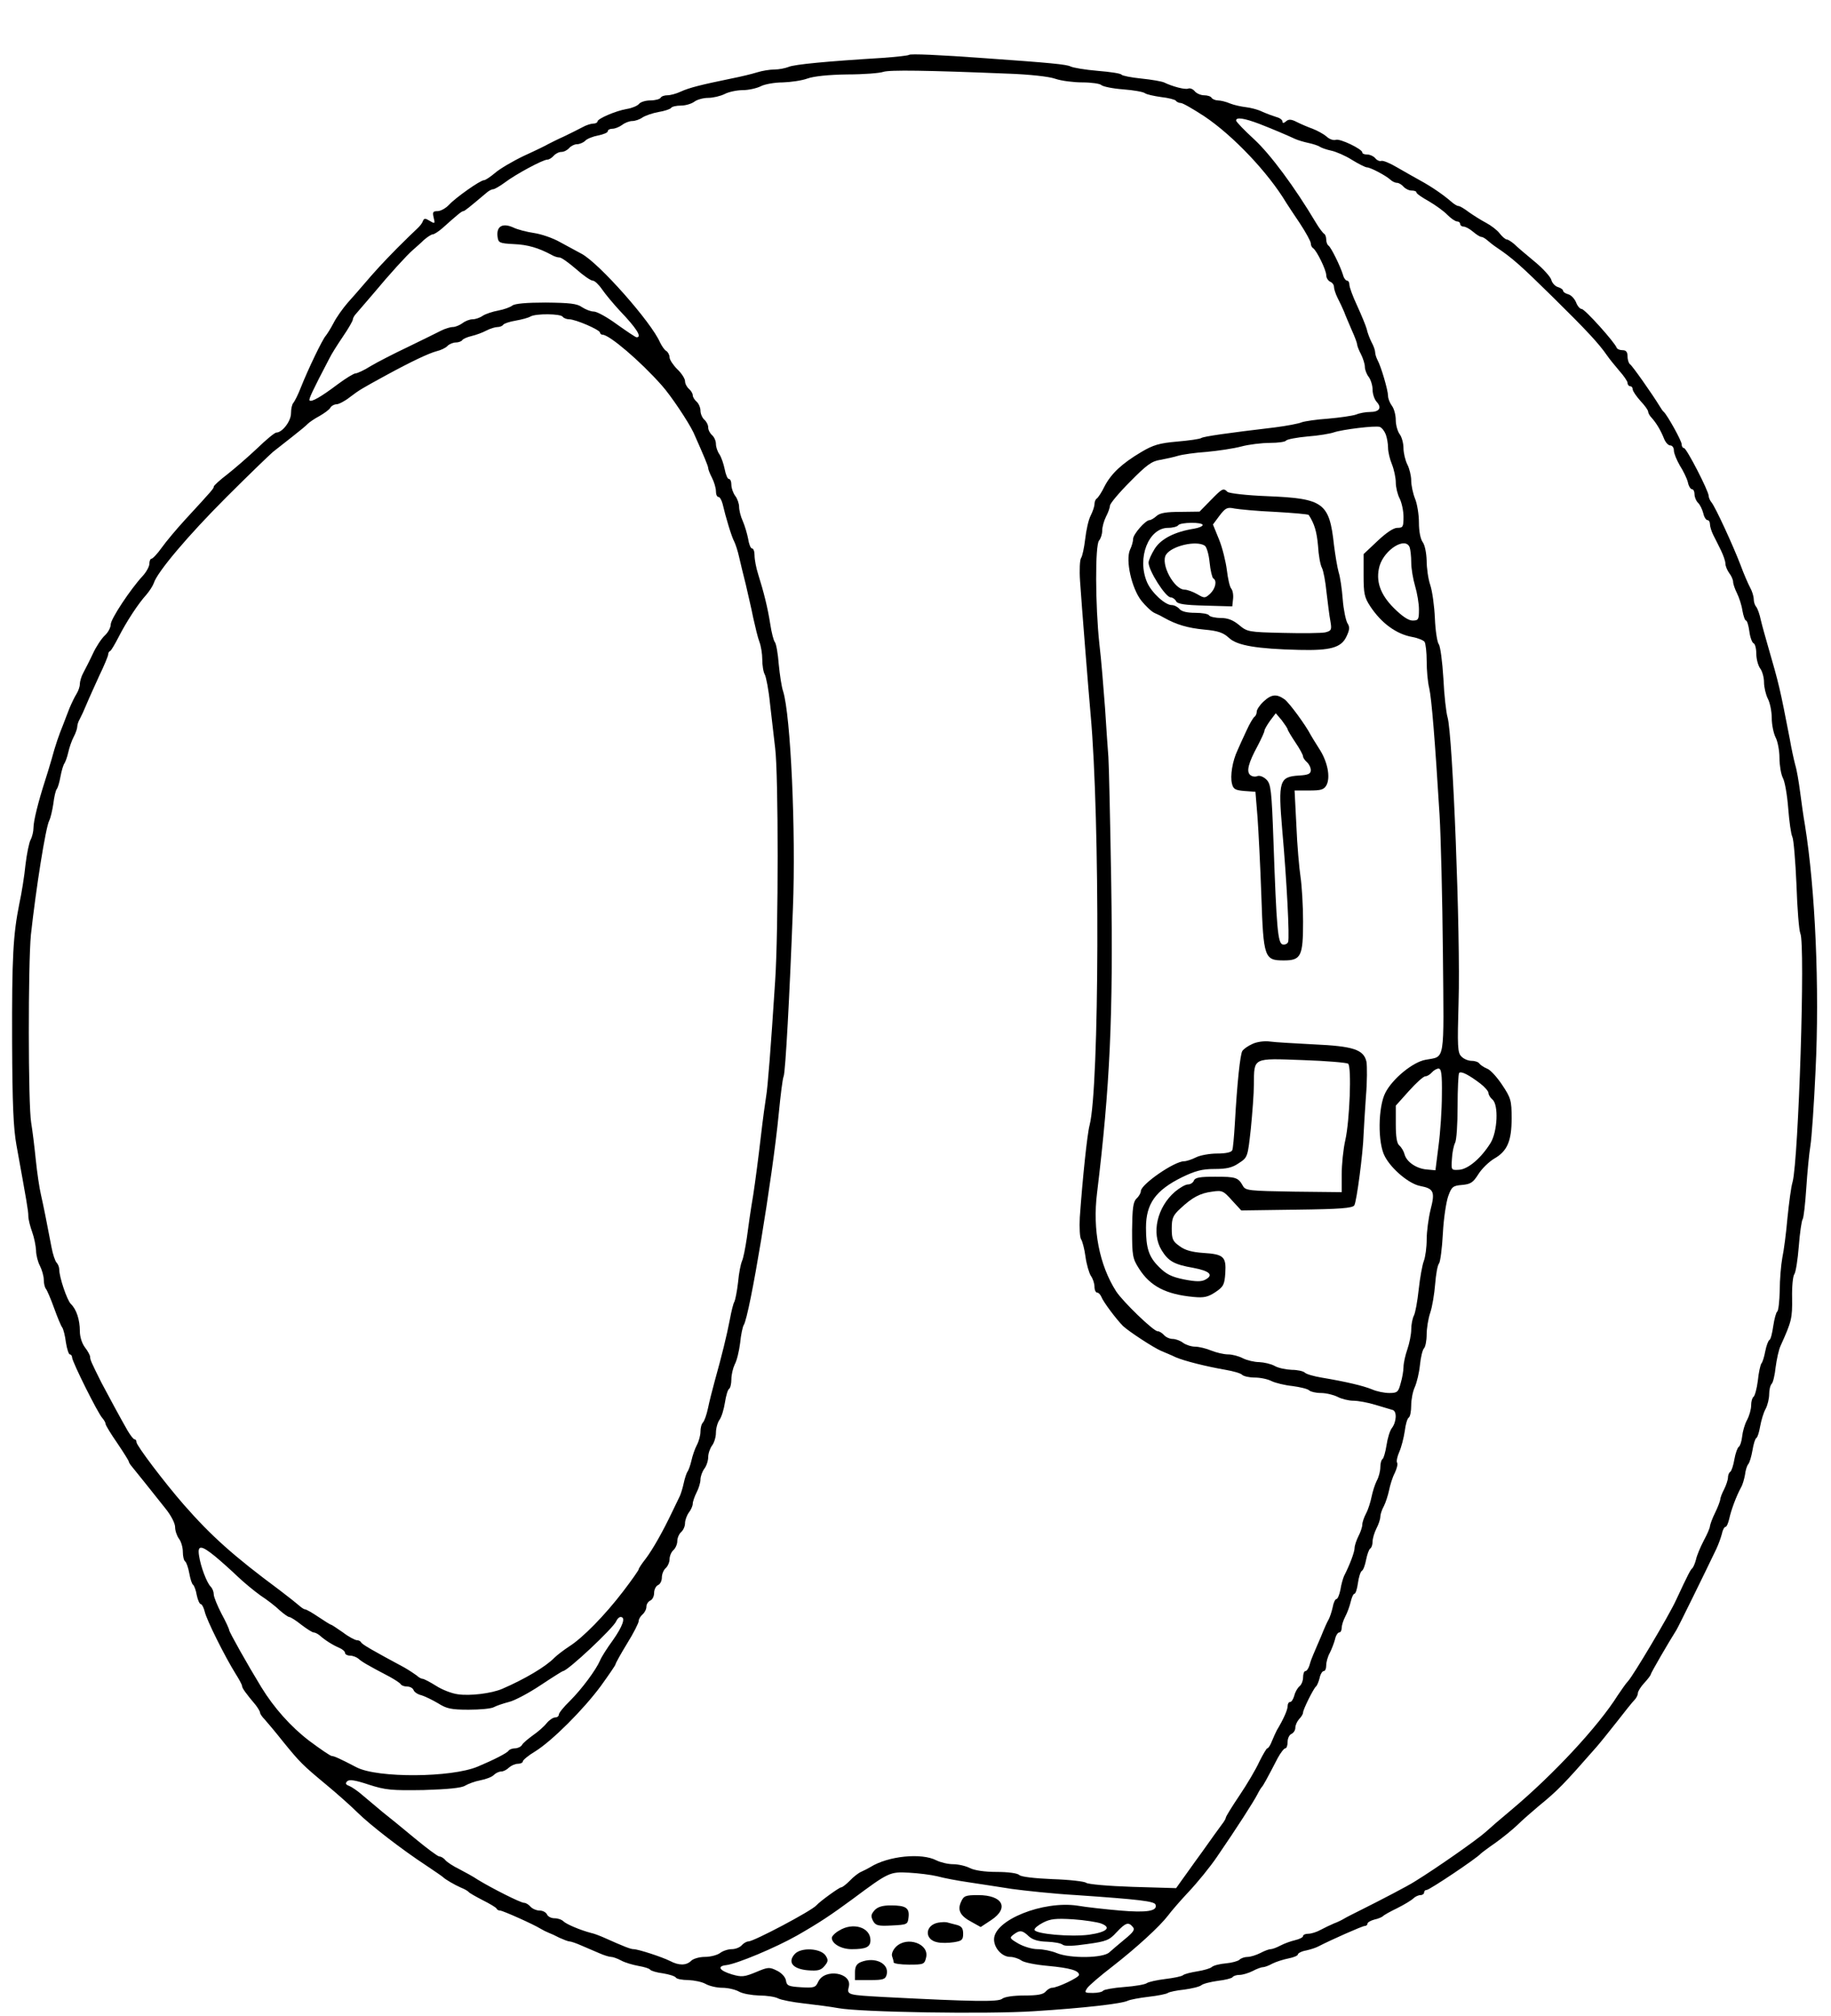 <?xml version="1.0" standalone="no"?>
<!DOCTYPE svg PUBLIC "-//W3C//DTD SVG 20010904//EN"
        "http://www.w3.org/TR/2001/REC-SVG-20010904/DTD/svg10.dtd">
<svg version="1.0" xmlns="http://www.w3.org/2000/svg"
     width="711pt" height="783pt" viewBox="0 0 711 783"
     preserveAspectRatio="xMidYMid meet">
    <g transform="translate(0,783) scale(0.1,-0.1)"
       fill="#000000" stroke="none">
        <path d="M3530 7617 c-3 -3 -50 -8 -105 -12 -212 -13 -341 -25 -363 -35 -13
-5 -37 -10 -55 -10 -18 0 -48 -5 -67 -11 -19 -6 -64 -17 -100 -24 -117 -24
-165 -36 -197 -51 -17 -8 -40 -14 -51 -14 -12 0 -24 -4 -27 -10 -3 -5 -21 -10
-39 -10 -19 0 -39 -6 -45 -14 -6 -7 -27 -16 -46 -19 -43 -7 -115 -38 -115 -49
0 -4 -7 -8 -16 -8 -9 0 -28 -6 -42 -14 -15 -8 -47 -24 -72 -36 -25 -11 -52
-25 -60 -29 -8 -5 -51 -26 -95 -46 -44 -21 -95 -51 -113 -67 -18 -15 -37 -28
-43 -28 -14 0 -109 -67 -135 -95 -13 -14 -33 -25 -45 -25 -18 0 -20 -4 -15
-25 6 -24 5 -25 -15 -13 -18 11 -22 11 -27 -1 -2 -7 -12 -20 -22 -29 -9 -8
-44 -42 -77 -75 -56 -57 -84 -87 -136 -148 -12 -14 -38 -44 -57 -65 -19 -22
-44 -57 -55 -79 -11 -21 -25 -43 -30 -49 -13 -14 -69 -131 -96 -199 -11 -29
-25 -56 -30 -62 -5 -5 -9 -23 -9 -40 0 -31 -34 -75 -57 -75 -6 0 -39 -27 -74
-61 -35 -33 -88 -79 -116 -101 -29 -22 -53 -44 -53 -48 0 -7 -3 -11 -108 -125
-35 -38 -77 -88 -94 -112 -17 -24 -35 -43 -40 -43 -4 0 -8 -9 -8 -20 0 -10
-12 -32 -26 -47 -48 -52 -124 -167 -124 -188 0 -12 -10 -31 -23 -43 -13 -12
-34 -44 -46 -70 -12 -26 -29 -59 -37 -74 -8 -14 -14 -35 -14 -45 0 -10 -6 -27
-13 -38 -7 -11 -19 -36 -27 -55 -7 -19 -19 -48 -25 -65 -16 -39 -30 -79 -45
-135 -7 -25 -19 -63 -26 -85 -25 -78 -44 -153 -44 -180 0 -14 -5 -35 -11 -46
-6 -11 -15 -55 -20 -97 -4 -42 -15 -111 -24 -152 -24 -120 -29 -206 -28 -538
1 -240 5 -334 17 -400 40 -221 46 -254 46 -275 0 -12 7 -40 15 -62 8 -22 14
-54 15 -71 0 -18 7 -45 15 -60 8 -16 15 -40 15 -54 0 -15 4 -30 8 -35 5 -6 19
-39 32 -75 13 -36 27 -70 32 -76 4 -6 11 -32 14 -58 4 -25 11 -46 15 -46 5 0
9 -6 9 -12 0 -16 101 -219 118 -236 6 -7 12 -17 12 -22 0 -5 20 -38 45 -74 25
-37 45 -69 45 -72 0 -2 4 -10 10 -17 14 -17 87 -108 132 -165 22 -27 38 -58
38 -73 0 -14 7 -34 15 -45 8 -10 15 -33 15 -51 0 -17 4 -34 9 -37 5 -4 12 -24
16 -46 4 -22 10 -42 15 -45 4 -3 11 -21 14 -40 4 -19 11 -35 16 -35 4 0 11
-13 15 -29 7 -32 78 -174 119 -240 14 -22 26 -44 26 -49 0 -8 15 -29 53 -74 9
-12 17 -25 17 -30 0 -4 8 -16 18 -26 9 -10 42 -49 72 -87 66 -81 74 -89 169
-168 41 -34 95 -82 120 -107 50 -49 170 -142 266 -205 33 -22 62 -42 65 -45 9
-9 45 -30 70 -41 13 -5 27 -13 30 -17 3 -4 28 -18 55 -32 28 -14 51 -28 53
-32 2 -5 8 -8 14 -8 10 0 129 -53 158 -71 8 -5 22 -12 30 -15 8 -3 28 -12 43
-20 16 -7 33 -14 39 -14 5 0 26 -7 46 -16 21 -9 52 -22 70 -30 18 -8 38 -14
45 -14 7 0 24 -6 39 -14 14 -8 45 -17 67 -21 23 -4 43 -10 46 -15 3 -4 25 -11
50 -14 24 -4 47 -11 50 -17 4 -5 25 -9 48 -9 23 -1 53 -7 67 -15 14 -8 43 -15
65 -15 22 0 51 -7 65 -15 14 -8 49 -14 78 -15 29 0 62 -5 73 -11 11 -6 57 -15
102 -20 45 -5 105 -13 132 -18 86 -16 577 -24 760 -12 191 12 342 29 365 41 9
4 45 11 80 15 36 4 70 11 75 15 6 4 34 10 64 13 29 4 59 11 66 17 7 6 36 13
64 17 28 3 54 10 57 14 3 5 15 9 27 9 12 0 35 7 51 15 15 8 33 15 40 15 6 0
23 6 37 14 14 7 42 16 62 20 21 4 37 11 37 16 0 4 14 12 32 15 18 4 39 11 48
16 46 24 170 79 179 79 6 0 11 4 11 9 0 5 12 12 27 16 15 3 30 10 33 13 3 4
28 18 55 31 28 14 56 31 63 38 7 7 20 13 28 13 8 0 14 5 14 10 0 6 4 10 10 10
11 0 196 124 210 141 3 3 28 22 57 42 28 20 66 51 85 69 18 18 56 51 82 73 76
62 98 85 226 231 14 16 50 61 80 99 30 39 60 76 67 83 7 7 13 19 13 26 0 7 11
25 25 40 14 15 25 30 25 33 0 5 69 124 100 173 8 13 114 229 155 315 8 17 17
42 21 57 3 16 10 28 14 28 5 0 11 15 15 32 7 33 27 87 46 122 6 10 12 32 15
48 2 17 7 35 13 42 5 6 12 30 16 53 4 24 10 45 15 48 5 3 11 23 15 46 4 22 13
53 21 67 8 15 14 41 14 58 0 16 4 34 10 40 5 5 12 34 15 64 4 30 12 69 20 85
42 93 45 105 44 184 -1 44 3 86 9 93 5 7 13 56 17 108 4 52 11 100 15 105 4 6
10 60 14 120 4 61 11 135 16 165 5 30 14 161 20 291 16 322 -1 705 -41 954 -6
33 -14 92 -19 130 -5 39 -13 86 -19 105 -5 19 -15 64 -21 100 -39 200 -40 206
-86 365 -8 28 -20 70 -26 95 -5 25 -14 49 -19 54 -5 6 -9 19 -9 29 0 10 -6 31
-14 45 -8 15 -25 54 -37 87 -29 76 -98 226 -113 244 -6 7 -11 19 -11 25 0 19
-86 186 -96 186 -5 0 -9 7 -9 15 0 13 -55 112 -69 125 -4 3 -10 12 -16 22 -30
49 -106 157 -115 163 -5 3 -10 17 -10 31 0 17 -6 24 -19 24 -11 0 -21 4 -23 9
-7 21 -124 151 -136 151 -7 0 -17 12 -22 26 -6 14 -19 28 -30 31 -11 3 -20 9
-20 13 0 5 -9 12 -20 15 -11 3 -23 16 -26 28 -3 12 -33 45 -66 72 -34 28 -69
58 -79 68 -11 9 -23 17 -28 17 -5 0 -18 11 -28 24 -10 13 -34 31 -53 41 -19
10 -49 29 -66 41 -17 13 -35 24 -41 24 -5 0 -18 8 -29 18 -30 26 -75 57 -119
81 -22 12 -62 35 -90 51 -27 16 -55 28 -62 25 -6 -2 -17 3 -23 11 -7 8 -21 14
-31 14 -11 0 -19 3 -19 8 0 13 -87 55 -103 49 -8 -3 -25 2 -36 13 -12 10 -36
23 -54 30 -17 6 -45 18 -61 26 -21 11 -32 12 -42 3 -9 -8 -14 -8 -14 -1 0 6
-10 14 -22 17 -13 4 -38 13 -56 21 -18 9 -47 16 -65 18 -17 2 -45 8 -60 14
-16 7 -37 12 -47 12 -10 0 -22 5 -25 10 -3 6 -17 10 -29 10 -13 0 -29 7 -36
15 -7 9 -19 14 -26 11 -12 -5 -61 8 -94 24 -9 4 -48 11 -88 15 -40 4 -74 11
-77 15 -3 5 -44 11 -93 15 -48 4 -95 12 -105 17 -16 8 -77 14 -332 32 -177 13
-291 18 -295 13z m385 -73 c81 -3 158 -11 183 -20 23 -8 71 -14 105 -14 35 0
68 -5 73 -10 6 -6 44 -14 85 -17 41 -3 79 -10 85 -15 7 -5 35 -11 63 -15 28
-3 54 -10 57 -14 3 -5 12 -9 19 -9 8 0 49 -24 92 -52 113 -76 248 -219 318
-336 6 -9 29 -45 53 -80 23 -35 42 -70 42 -77 0 -8 4 -16 9 -19 14 -9 51 -85
51 -105 0 -10 7 -21 15 -25 8 -3 15 -12 15 -20 0 -8 6 -27 14 -43 8 -15 19
-39 25 -53 5 -14 19 -46 30 -72 12 -26 21 -51 21 -56 0 -5 7 -23 15 -38 8 -16
15 -38 15 -49 0 -11 7 -29 15 -39 8 -11 15 -33 15 -50 0 -16 7 -37 16 -47 21
-23 10 -39 -26 -39 -16 0 -40 -4 -54 -10 -15 -5 -63 -12 -109 -16 -45 -3 -91
-10 -102 -14 -11 -5 -58 -14 -105 -20 -186 -22 -275 -35 -285 -41 -5 -4 -48
-10 -94 -14 -69 -6 -93 -13 -140 -41 -74 -44 -116 -83 -142 -133 -11 -23 -25
-44 -30 -47 -5 -3 -9 -13 -9 -22 0 -9 -7 -29 -15 -45 -8 -15 -17 -55 -21 -90
-4 -34 -11 -67 -16 -74 -5 -7 -7 -47 -4 -90 6 -90 33 -429 41 -518 37 -407 34
-1450 -4 -1595 -9 -33 -27 -203 -38 -358 -2 -40 0 -78 5 -85 5 -7 13 -37 17
-67 4 -30 14 -64 21 -75 8 -11 14 -30 14 -42 0 -13 5 -23 10 -23 6 0 13 -8 17
-17 7 -19 58 -87 84 -113 21 -20 118 -84 149 -97 14 -6 39 -16 55 -24 35 -15
119 -36 194 -49 29 -5 58 -13 64 -19 6 -6 28 -11 49 -11 22 0 51 -6 66 -14 15
-7 51 -16 81 -19 30 -4 59 -11 65 -17 5 -5 26 -10 45 -10 20 0 49 -7 65 -15
15 -8 43 -15 61 -15 18 0 57 -7 86 -16 30 -9 60 -18 67 -20 17 -5 15 -46 -3
-70 -8 -10 -17 -40 -21 -67 -4 -26 -11 -50 -15 -53 -5 -3 -9 -17 -9 -32 0 -15
-6 -39 -14 -53 -7 -14 -16 -42 -20 -62 -4 -20 -13 -49 -21 -64 -8 -15 -15 -35
-15 -44 0 -9 -7 -30 -15 -45 -8 -16 -15 -37 -15 -46 0 -15 -18 -64 -41 -109
-4 -9 -11 -33 -14 -53 -4 -20 -11 -36 -15 -36 -5 0 -12 -14 -15 -32 -4 -18
-11 -39 -16 -48 -5 -8 -18 -37 -29 -65 -12 -27 -25 -59 -30 -70 -5 -11 -12
-30 -15 -42 -4 -13 -11 -23 -16 -23 -5 0 -9 -11 -9 -24 0 -13 -6 -29 -14 -35
-8 -7 -17 -23 -20 -36 -4 -14 -11 -25 -16 -25 -6 0 -10 -7 -10 -16 0 -14 -15
-49 -42 -94 -4 -8 -13 -27 -19 -42 -6 -16 -14 -28 -18 -28 -3 0 -17 -24 -31
-52 -13 -29 -48 -88 -77 -131 -29 -43 -53 -82 -53 -86 0 -4 -7 -16 -15 -26 -8
-11 -44 -60 -79 -110 -36 -49 -72 -101 -82 -114 l-17 -24 -169 5 c-92 3 -174
10 -181 16 -6 5 -65 12 -130 14 -71 3 -122 9 -129 16 -7 7 -43 12 -88 12 -47
0 -86 6 -104 15 -15 8 -45 15 -65 15 -20 0 -49 7 -65 15 -58 30 -187 17 -256
-26 -8 -5 -24 -13 -35 -18 -12 -5 -32 -21 -45 -35 -14 -14 -29 -26 -34 -26 -7
0 -82 -54 -96 -70 -20 -22 -243 -140 -264 -140 -7 0 -19 -7 -26 -15 -7 -8 -24
-15 -39 -15 -14 0 -35 -7 -45 -15 -11 -8 -37 -15 -59 -15 -21 0 -45 -7 -53
-15 -19 -19 -48 -19 -82 -1 -32 16 -124 46 -142 46 -11 0 -37 10 -115 45 -16
7 -39 16 -50 18 -42 11 -96 34 -107 45 -7 7 -22 12 -35 12 -13 0 -26 7 -29 15
-4 8 -16 15 -29 15 -12 0 -28 7 -35 15 -7 8 -18 15 -25 15 -14 0 -128 58 -180
90 -16 11 -49 29 -72 41 -23 11 -47 27 -54 35 -6 8 -17 14 -23 14 -6 0 -49 32
-96 71 -47 39 -103 85 -125 102 -21 18 -55 46 -75 63 -19 17 -44 34 -54 38
-14 5 -16 10 -8 18 8 8 30 5 84 -13 65 -21 88 -23 213 -21 95 3 147 8 161 17
12 7 38 17 60 21 21 4 45 13 52 21 7 7 20 13 28 13 9 0 22 7 30 15 9 8 24 15
35 15 10 0 19 4 19 9 0 5 21 23 48 39 66 41 187 162 255 254 31 43 57 81 57
84 0 4 20 40 45 81 25 40 45 80 45 87 0 8 7 19 15 26 8 7 15 20 15 30 0 10 7
20 15 24 8 3 15 16 15 30 0 13 7 26 15 30 8 3 15 16 15 29 0 14 7 30 15 37 8
7 15 23 15 35 0 12 7 28 15 35 8 7 15 23 15 35 0 12 7 28 15 35 8 7 15 22 15
34 0 12 7 31 15 42 8 10 15 26 15 34 0 8 7 28 15 44 8 15 15 38 15 50 0 12 7
31 15 42 8 10 15 31 15 45 0 14 7 34 15 45 8 10 15 33 15 49 0 17 6 40 14 51
8 11 17 41 21 67 4 26 11 50 16 53 5 3 9 20 9 37 0 18 6 43 13 58 8 14 17 51
21 83 3 32 10 64 14 70 23 35 112 573 136 821 7 72 15 137 19 145 7 17 23 308
36 652 12 300 -9 752 -38 843 -6 17 -13 64 -17 105 -3 41 -10 80 -15 86 -5 6
-13 37 -18 70 -10 64 -25 124 -47 194 -8 25 -14 57 -14 73 0 15 -4 27 -10 27
-5 0 -12 17 -15 38 -4 20 -13 51 -21 69 -8 17 -14 42 -14 55 0 12 -7 32 -15
42 -8 11 -15 30 -15 43 0 13 -4 23 -10 23 -5 0 -12 17 -16 38 -4 20 -13 46
-20 57 -8 11 -14 29 -14 41 0 12 -7 27 -15 34 -8 7 -15 20 -15 30 0 10 -7 23
-15 30 -8 7 -15 23 -15 35 0 12 -7 28 -15 35 -8 7 -15 18 -15 25 0 7 -7 18
-15 25 -8 7 -15 20 -15 30 0 9 -13 30 -30 46 -16 16 -30 37 -30 46 0 9 -6 21
-13 25 -7 4 -17 19 -24 33 -34 79 -236 307 -304 344 -19 10 -57 31 -85 46 -28
16 -73 31 -100 35 -27 4 -64 13 -82 22 -41 18 -65 4 -60 -36 3 -24 7 -26 63
-29 54 -2 97 -15 147 -42 10 -6 23 -10 31 -10 7 0 35 -20 64 -45 28 -25 57
-45 65 -45 7 0 23 -15 36 -34 13 -19 44 -56 68 -82 66 -69 88 -104 66 -104 -4
0 -38 23 -76 50 -38 28 -78 50 -90 50 -12 0 -32 8 -46 17 -19 14 -48 17 -141
18 -74 0 -121 -4 -130 -12 -8 -6 -32 -15 -54 -19 -22 -4 -49 -13 -60 -20 -11
-8 -29 -14 -40 -14 -11 0 -29 -7 -39 -15 -11 -8 -28 -15 -37 -15 -10 0 -30 -6
-46 -14 -15 -8 -73 -36 -128 -63 -55 -26 -121 -60 -146 -75 -25 -16 -52 -28
-58 -28 -7 0 -38 -19 -69 -42 -65 -49 -103 -71 -110 -63 -4 4 11 37 77 163 7
15 31 53 52 84 22 32 39 62 39 67 0 5 6 16 13 23 6 7 37 43 67 78 65 78 128
147 153 169 10 9 30 26 43 39 14 12 29 22 35 22 5 0 22 11 37 24 58 52 75 66
81 66 5 0 21 13 91 72 8 7 19 13 25 13 5 0 26 12 45 26 42 32 148 89 165 89 7
0 18 7 25 15 7 8 20 15 30 15 10 0 23 7 30 15 7 8 21 15 31 15 9 0 24 6 31 13
7 8 30 17 51 21 20 4 37 11 37 16 0 6 8 10 18 10 10 0 27 7 38 15 10 8 28 15
39 15 11 0 29 6 40 14 11 7 39 17 62 21 24 4 45 11 49 16 3 5 20 9 38 9 18 0
41 7 52 15 10 8 35 15 54 15 19 0 48 7 64 15 15 8 47 15 70 15 22 0 54 7 70
15 15 8 54 15 85 15 31 1 74 7 96 15 25 9 83 15 155 16 63 0 126 5 140 10 24
8 168 6 485 -7z m975 -195 c54 -21 110 -45 140 -59 9 -4 31 -11 50 -15 19 -4
40 -11 45 -15 6 -4 25 -11 44 -15 19 -4 56 -20 81 -36 26 -16 52 -29 58 -29
13 0 72 -31 90 -47 7 -7 19 -13 26 -13 8 0 19 -7 26 -15 7 -8 21 -15 31 -15
11 0 19 -3 19 -7 0 -5 22 -20 49 -35 27 -16 59 -39 72 -53 13 -13 30 -25 37
-25 6 0 12 -4 12 -10 0 -5 6 -10 13 -10 8 0 24 -9 37 -20 13 -11 27 -20 32
-20 5 0 15 -6 22 -12 8 -7 24 -20 36 -28 64 -43 96 -72 220 -194 132 -130 179
-181 210 -226 8 -12 30 -39 47 -59 18 -20 33 -42 33 -48 0 -7 5 -13 10 -13 6
0 10 -6 10 -12 0 -7 14 -27 30 -45 17 -18 30 -36 30 -42 0 -5 6 -16 13 -23 19
-21 36 -50 48 -80 6 -16 17 -28 25 -28 8 0 14 -9 14 -20 0 -11 11 -37 23 -58
13 -20 27 -49 31 -64 3 -16 11 -28 16 -28 6 0 10 -9 10 -19 0 -11 6 -26 13
-33 8 -7 17 -26 21 -41 3 -15 11 -27 16 -27 6 0 10 -7 10 -16 0 -9 6 -28 13
-42 8 -15 21 -42 30 -60 9 -19 17 -41 17 -51 0 -9 7 -26 15 -37 8 -10 15 -26
15 -34 0 -8 7 -28 15 -44 8 -16 18 -46 21 -67 4 -22 10 -39 14 -39 4 0 10 -19
13 -42 3 -24 11 -44 16 -46 6 -2 11 -20 11 -41 0 -20 7 -46 15 -57 8 -10 15
-35 15 -54 0 -19 7 -48 15 -64 8 -15 15 -49 15 -75 0 -25 7 -59 15 -75 8 -15
15 -51 15 -80 0 -28 6 -63 13 -77 8 -14 17 -67 21 -119 4 -51 11 -101 16 -110
5 -10 12 -94 16 -186 3 -93 10 -178 15 -189 20 -41 -7 -877 -30 -965 -6 -19
-14 -82 -20 -140 -5 -58 -14 -127 -20 -155 -5 -27 -10 -85 -10 -127 -1 -42 -5
-79 -10 -82 -4 -3 -11 -28 -15 -55 -4 -28 -10 -53 -15 -55 -5 -3 -12 -23 -16
-43 -4 -21 -10 -42 -15 -48 -4 -5 -11 -36 -14 -67 -4 -32 -12 -60 -17 -63 -5
-4 -9 -18 -9 -33 0 -15 -7 -40 -16 -57 -9 -16 -17 -45 -19 -64 -2 -19 -8 -37
-13 -40 -5 -3 -13 -25 -17 -48 -4 -24 -11 -45 -16 -49 -5 -3 -9 -13 -9 -22 0
-9 -7 -30 -15 -46 -8 -15 -15 -33 -15 -40 -1 -6 -9 -29 -20 -51 -11 -22 -19
-45 -20 -52 0 -7 -11 -32 -24 -56 -13 -25 -27 -58 -30 -73 -4 -16 -11 -31 -14
-34 -7 -5 -16 -22 -64 -125 -28 -61 -167 -294 -186 -314 -8 -8 -25 -33 -40
-55 -76 -121 -249 -307 -412 -444 -41 -34 -86 -73 -100 -86 -33 -30 -193 -142
-276 -193 -26 -17 -138 -75 -204 -108 -30 -15 -62 -31 -70 -36 -8 -5 -26 -14
-40 -19 -14 -6 -37 -17 -52 -25 -14 -8 -36 -15 -47 -15 -12 0 -21 -4 -21 -9 0
-5 -14 -12 -31 -16 -17 -4 -42 -13 -57 -21 -15 -8 -32 -14 -38 -14 -7 0 -25
-7 -40 -15 -16 -8 -38 -15 -49 -15 -12 0 -26 -5 -32 -11 -5 -5 -29 -12 -52
-14 -24 -2 -48 -8 -55 -14 -6 -6 -32 -13 -56 -17 -25 -4 -50 -10 -56 -15 -6
-5 -37 -11 -70 -15 -32 -4 -64 -11 -71 -16 -6 -5 -46 -12 -88 -15 -41 -3 -78
-10 -81 -14 -3 -5 -21 -9 -40 -9 -32 0 -34 1 -22 19 7 10 51 48 98 84 95 74
184 156 216 198 11 15 47 57 80 92 33 35 83 96 110 136 79 115 142 214 156
241 7 14 15 27 18 30 5 5 18 28 62 113 11 20 24 37 29 37 5 0 9 11 9 25 0 14
7 28 15 31 8 4 15 14 15 24 0 10 7 25 15 34 8 8 15 19 15 25 0 12 41 94 50
101 4 3 10 17 14 32 3 16 11 28 16 28 6 0 10 10 10 23 0 12 6 34 14 48 7 14
16 37 20 52 3 15 11 27 16 27 6 0 10 8 10 18 0 9 6 29 14 44 8 15 17 40 21 57
4 17 10 31 14 31 5 0 11 19 14 41 3 23 10 45 15 48 6 3 13 23 17 44 4 20 11
40 16 43 5 3 9 15 9 27 0 12 7 35 15 51 8 15 15 36 15 45 0 9 6 28 14 42 7 14
16 42 20 61 4 20 13 50 22 67 8 17 13 35 9 41 -3 5 1 24 9 42 8 18 17 54 21
80 3 26 10 50 16 53 5 4 9 24 9 47 0 22 6 54 14 71 8 18 17 56 20 86 3 30 10
59 16 65 5 5 10 29 10 53 0 23 6 62 14 85 8 24 16 73 19 111 3 37 9 73 15 80
5 6 12 59 15 117 3 58 13 123 21 145 13 36 18 40 53 43 34 3 43 9 64 42 13 21
41 48 61 60 51 29 68 68 68 157 0 69 -3 79 -37 130 -20 30 -46 59 -59 63 -12
5 -25 14 -29 19 -3 6 -17 11 -30 11 -13 0 -31 7 -40 17 -15 14 -16 38 -11 212
8 255 -23 1043 -43 1106 -5 17 -13 84 -16 150 -4 66 -12 126 -18 133 -6 8 -13
53 -15 100 -2 48 -10 106 -18 130 -8 23 -14 66 -14 95 -1 30 -7 60 -15 71 -9
12 -15 42 -15 77 0 31 -7 73 -15 92 -8 20 -15 52 -15 71 0 18 -7 47 -15 62 -8
16 -15 45 -15 64 0 19 -7 44 -15 54 -8 11 -15 36 -15 55 0 20 -7 45 -15 55 -8
11 -15 28 -15 39 0 21 -27 114 -41 139 -5 10 -9 23 -9 30 0 7 -6 25 -14 39 -7
14 -16 37 -19 52 -4 14 -21 55 -37 90 -17 36 -30 72 -30 81 0 9 -4 16 -9 16
-5 0 -13 10 -16 23 -11 35 -46 106 -56 113 -5 3 -9 14 -9 24 0 10 -4 20 -8 22
-4 2 -19 21 -32 43 -82 138 -177 266 -240 324 -38 35 -70 68 -70 73 0 14 32 9
90 -13z m-2705 -749 c3 -5 15 -10 25 -10 25 0 120 -41 120 -52 0 -4 5 -8 10
-8 26 0 146 -102 230 -197 35 -39 103 -141 123 -183 40 -90 57 -130 57 -138 0
-5 7 -23 15 -38 8 -16 15 -39 15 -51 0 -13 4 -23 10 -23 5 0 12 -12 16 -27 12
-52 35 -128 45 -146 5 -10 14 -37 19 -60 5 -23 17 -71 26 -107 8 -36 22 -94
29 -130 8 -36 18 -78 24 -93 6 -16 11 -46 11 -68 0 -22 4 -49 10 -59 5 -10 15
-60 20 -112 6 -51 15 -129 20 -173 13 -101 13 -714 0 -905 -17 -264 -29 -415
-35 -448 -3 -18 -13 -90 -21 -160 -8 -70 -21 -170 -29 -222 -9 -52 -20 -128
-25 -168 -6 -40 -14 -81 -19 -90 -4 -9 -12 -46 -15 -82 -4 -35 -11 -69 -14
-75 -4 -5 -12 -37 -18 -70 -12 -62 -30 -136 -59 -240 -9 -33 -21 -80 -26 -105
-5 -24 -14 -49 -19 -54 -6 -6 -10 -21 -10 -36 0 -14 -6 -37 -14 -52 -8 -15
-17 -42 -21 -60 -4 -18 -11 -37 -15 -43 -4 -5 -11 -26 -15 -45 -4 -19 -11 -41
-15 -50 -4 -8 -17 -35 -29 -60 -36 -76 -76 -147 -104 -184 -15 -19 -27 -37
-27 -41 0 -3 -27 -42 -60 -85 -71 -93 -158 -182 -211 -215 -21 -14 -46 -33
-56 -43 -34 -35 -115 -83 -203 -121 -42 -18 -126 -28 -172 -21 -24 3 -62 18
-85 33 -24 15 -47 27 -52 27 -5 0 -16 6 -23 13 -8 6 -29 20 -48 31 -121 65
-165 90 -168 98 -2 4 -9 8 -16 8 -7 0 -32 13 -54 30 -23 16 -44 30 -46 30 -3
0 -25 14 -49 30 -25 17 -48 30 -53 30 -4 0 -14 7 -23 15 -9 8 -43 35 -76 60
-178 132 -264 209 -371 331 -76 87 -184 230 -184 243 0 6 -3 11 -7 11 -5 0
-16 15 -27 33 -26 45 -80 145 -102 187 -39 78 -44 89 -44 100 0 6 -9 23 -20
37 -12 16 -20 41 -20 64 0 43 -13 84 -35 105 -15 15 -45 104 -45 134 0 9 -5
21 -10 26 -6 6 -15 33 -20 60 -19 100 -31 160 -41 204 -6 25 -15 86 -20 135
-5 50 -13 115 -18 145 -12 70 -12 617 -1 730 20 182 57 415 71 443 5 9 12 39
16 65 3 26 9 52 13 57 5 6 11 28 15 50 4 22 11 45 15 50 4 6 11 25 15 43 4 18
13 45 21 60 8 15 14 33 14 40 0 7 4 20 10 30 5 9 17 35 26 57 9 22 32 72 50
112 19 39 34 76 34 81 0 6 3 12 8 14 4 2 18 26 32 53 31 61 77 131 108 165 12
14 25 34 29 45 13 43 134 186 282 334 86 86 168 165 181 176 14 11 48 38 75
59 28 22 55 44 60 50 6 6 26 20 45 30 19 11 39 25 43 33 4 7 15 13 24 13 8 0
32 12 52 28 37 28 44 32 139 84 99 54 167 86 197 94 17 4 36 13 43 21 7 7 22
13 32 13 10 0 21 4 25 9 3 5 19 12 36 16 17 4 42 13 57 21 15 8 35 14 44 14 9
0 19 4 22 9 4 5 25 12 49 16 23 4 49 11 57 16 21 12 117 11 125 -1z m3196
-457 c5 -13 9 -37 9 -52 0 -16 7 -45 15 -64 8 -20 15 -52 15 -71 0 -18 7 -47
15 -62 8 -16 15 -48 15 -71 0 -39 -2 -43 -24 -43 -15 0 -43 -19 -77 -51 l-54
-51 0 -82 c0 -71 3 -86 26 -121 43 -65 101 -108 164 -119 22 -4 43 -13 47 -19
4 -7 8 -40 8 -75 0 -35 4 -82 10 -105 9 -41 22 -196 40 -492 5 -82 11 -325 13
-538 4 -433 10 -398 -68 -413 -49 -9 -127 -73 -155 -127 -29 -55 -31 -197 -2
-249 26 -49 94 -106 137 -114 53 -10 58 -23 40 -92 -8 -33 -15 -85 -15 -115 0
-31 -5 -68 -11 -84 -6 -15 -15 -65 -20 -111 -5 -46 -13 -91 -19 -102 -5 -10
-10 -34 -10 -53 0 -19 -7 -54 -15 -77 -8 -23 -15 -54 -15 -69 0 -14 -5 -43
-11 -63 -9 -34 -13 -38 -44 -38 -19 0 -49 6 -67 14 -34 14 -101 30 -197 46
-29 5 -58 13 -64 19 -6 6 -29 11 -51 11 -23 1 -52 7 -66 15 -14 8 -41 14 -60
15 -19 0 -48 7 -64 15 -15 8 -41 15 -57 15 -17 0 -46 7 -66 15 -19 8 -48 15
-62 15 -15 0 -36 7 -47 15 -10 8 -29 15 -40 15 -12 0 -27 7 -34 15 -7 8 -18
15 -25 15 -16 0 -135 115 -161 155 -65 102 -92 239 -74 382 50 413 63 687 55
1203 -4 245 -9 465 -11 490 -2 25 -8 110 -13 190 -6 80 -15 192 -22 249 -16
149 -17 386 -1 402 6 7 12 24 12 38 0 15 7 39 15 55 8 15 15 35 15 42 0 8 35
50 78 93 64 65 84 80 117 85 22 4 54 11 70 16 17 5 66 12 110 15 44 4 105 13
135 21 30 8 80 14 112 14 31 0 59 4 62 9 4 5 41 12 84 16 42 3 88 11 102 16
32 11 161 27 178 21 8 -3 18 -16 23 -29z m93 -439 c3 -9 6 -35 6 -58 0 -24 7
-65 15 -92 8 -27 15 -68 15 -91 0 -39 -2 -43 -25 -43 -16 0 -41 17 -73 49 -53
53 -71 106 -55 163 19 64 101 115 117 72z m125 -2126 c0 -57 -6 -146 -13 -198
l-12 -95 -33 3 c-40 3 -79 29 -87 59 -3 12 -12 27 -20 34 -10 8 -14 34 -14 83
l0 72 51 57 c28 31 56 57 64 57 7 0 18 7 25 15 7 8 19 15 26 15 11 0 14 -22
13 -102z m149 44 c17 -13 32 -30 32 -37 0 -7 7 -18 15 -25 25 -20 20 -125 -7
-169 -36 -58 -86 -101 -121 -104 -32 -2 -32 -2 -29 42 1 24 7 52 12 62 6 10
10 73 10 142 0 68 3 127 6 130 8 8 37 -7 82 -41z m-4912 -1837 c23 -19 62 -54
86 -77 24 -23 64 -56 89 -74 26 -17 60 -43 75 -58 16 -14 33 -26 37 -26 5 0
26 -13 47 -30 21 -16 43 -30 48 -30 6 0 17 -6 24 -12 19 -17 48 -36 76 -48 12
-5 22 -14 22 -20 0 -5 9 -10 19 -10 11 0 26 -6 33 -12 13 -12 37 -26 121 -70
20 -11 40 -24 43 -29 3 -5 14 -9 25 -9 11 0 22 -6 25 -14 3 -8 17 -17 31 -20
13 -4 42 -18 64 -31 33 -21 51 -25 119 -25 44 0 88 4 98 10 9 5 35 14 58 20
22 5 78 35 123 65 45 30 85 55 87 55 18 0 197 168 207 194 4 9 11 16 17 16 21
0 8 -36 -30 -90 -22 -30 -45 -66 -50 -79 -16 -37 -71 -111 -117 -157 -24 -23
-43 -47 -43 -53 0 -6 -6 -11 -14 -11 -8 0 -23 -10 -33 -22 -10 -13 -34 -34
-53 -47 -19 -14 -39 -30 -43 -38 -4 -7 -17 -13 -27 -13 -10 0 -21 -4 -25 -9
-5 -9 -58 -36 -120 -62 -102 -43 -388 -45 -470 -3 -67 35 -88 44 -96 44 -6 0
-45 27 -88 59 -71 54 -137 128 -186 208 -55 90 -125 215 -125 222 0 4 -13 33
-30 64 -16 31 -30 65 -30 75 0 10 -5 23 -12 30 -15 15 -39 78 -45 120 -7 42 8
42 63 -3z m2804 -1242 c25 -7 79 -17 120 -23 41 -6 117 -18 169 -26 51 -7 163
-19 250 -24 247 -17 304 -24 308 -37 9 -25 -33 -32 -138 -23 -57 5 -131 13
-165 19 -134 20 -324 -56 -324 -131 0 -34 31 -68 63 -68 12 0 32 -6 43 -14 11
-8 58 -17 104 -21 85 -8 120 -18 120 -35 0 -10 -84 -50 -105 -50 -7 0 -18 -7
-25 -15 -9 -11 -32 -15 -83 -15 -41 0 -77 -5 -86 -13 -16 -12 -107 -11 -456 7
-144 8 -147 8 -139 40 14 55 -94 73 -119 19 -10 -22 -16 -24 -66 -21 -49 3
-56 6 -59 26 -2 13 -16 29 -34 38 -30 15 -35 15 -82 -5 -46 -19 -56 -20 -94
-9 -49 15 -59 32 -22 36 42 5 192 68 275 115 89 51 132 80 215 141 141 105
145 107 220 103 36 -2 85 -8 110 -14z m635 -183 c43 -16 23 -34 -47 -44 -72
-9 -207 3 -211 19 -1 6 14 18 33 28 29 15 50 17 117 13 45 -3 94 -11 108 -16z
m124 -14 c9 -10 2 -20 -31 -47 -23 -19 -50 -42 -60 -51 -23 -23 -152 -25 -205
-3 -19 8 -53 15 -74 15 -21 0 -54 10 -75 22 -34 20 -35 22 -18 35 24 18 34 17
59 -7 14 -13 36 -20 70 -21 28 -1 56 -6 62 -12 9 -6 41 -5 95 3 74 10 86 15
114 46 35 37 46 41 63 20z"/>
        <path d="M4700 5886 l-42 -43 -75 -1 c-53 0 -79 -4 -92 -16 -10 -9 -22 -16
-27 -16 -16 0 -64 -55 -64 -73 0 -9 -5 -28 -12 -42 -18 -41 6 -149 44 -198 17
-21 40 -43 52 -48 12 -5 28 -13 36 -18 48 -27 93 -40 155 -46 56 -5 75 -12 98
-33 31 -29 107 -42 272 -46 122 -3 163 9 183 51 13 27 14 38 4 53 -6 11 -15
52 -18 92 -3 40 -10 88 -16 106 -5 18 -13 65 -18 105 -18 165 -40 181 -259
190 -79 3 -149 11 -155 17 -16 16 -20 13 -66 -34z m252 -44 c69 -4 128 -9 130
-12 22 -34 31 -64 36 -119 2 -37 9 -75 15 -86 6 -11 14 -54 18 -95 5 -41 11
-92 15 -112 6 -34 4 -38 -20 -44 -14 -3 -87 -4 -164 -2 -134 3 -139 4 -171 31
-23 19 -44 27 -71 27 -21 0 -42 5 -45 10 -3 6 -28 10 -54 10 -31 0 -53 5 -61
15 -7 8 -20 15 -30 15 -26 0 -79 49 -96 89 -40 94 6 211 82 211 18 0 36 5 39
10 8 12 95 13 95 1 0 -5 -15 -11 -32 -14 -76 -12 -129 -39 -154 -78 -13 -21
-24 -45 -24 -54 0 -31 66 -135 86 -135 7 0 17 -7 21 -15 6 -11 34 -15 113 -17
l105 -3 3 28 c2 16 -1 34 -7 41 -6 7 -13 39 -17 72 -4 32 -17 86 -30 118 l-24
59 26 35 c23 30 30 33 58 27 17 -3 88 -10 158 -13z m-274 -131 c7 -4 16 -33
19 -65 3 -31 10 -59 14 -62 16 -9 9 -40 -12 -60 -20 -18 -22 -18 -51 -1 -16 9
-38 17 -48 17 -41 0 -95 101 -72 136 22 34 117 56 150 35z"/>
        <path d="M4906 5105 c-14 -13 -26 -31 -26 -39 0 -8 -4 -17 -9 -20 -5 -4 -19
-27 -31 -54 -12 -26 -28 -60 -35 -77 -19 -40 -29 -99 -21 -129 5 -21 13 -25
49 -28 l42 -3 8 -98 c4 -55 11 -192 15 -307 8 -240 12 -250 87 -250 67 0 75
16 75 151 0 63 -5 141 -10 174 -5 33 -13 122 -16 198 l-7 137 56 0 c47 0 58 3
68 21 16 31 4 92 -29 142 -15 23 -29 47 -32 52 -20 39 -84 126 -102 139 -31
22 -51 20 -82 -9z m94 -107 c0 -4 14 -27 30 -51 17 -25 30 -49 30 -55 0 -5 7
-15 15 -22 8 -7 15 -21 15 -31 0 -14 -9 -19 -47 -21 -75 -5 -80 -21 -64 -210
18 -201 29 -420 23 -436 -2 -7 -12 -12 -21 -10 -19 4 -24 60 -36 402 -7 197
-10 221 -27 238 -11 11 -26 17 -35 14 -9 -4 -21 -2 -28 4 -16 13 -8 46 29 114
14 27 26 53 26 58 0 5 10 22 22 39 l22 29 23 -27 c12 -16 22 -31 23 -35z"/>
        <path d="M4864 3776 c-18 -8 -35 -20 -40 -28 -8 -13 -20 -121 -29 -283 -3 -49
-7 -96 -10 -102 -3 -8 -24 -13 -59 -13 -29 0 -67 -7 -82 -15 -16 -8 -37 -15
-46 -15 -38 0 -168 -90 -168 -116 0 -7 -7 -20 -17 -29 -13 -13 -16 -38 -17
-123 0 -99 2 -110 27 -149 43 -68 104 -100 212 -110 41 -4 56 0 85 19 31 21
35 29 38 74 4 64 -7 73 -86 78 -42 3 -70 10 -91 26 -27 19 -31 27 -31 69 0 40
5 51 33 77 47 44 77 60 124 66 39 6 44 3 77 -34 l36 -39 215 3 c169 2 218 6
224 17 9 14 34 204 36 276 1 22 5 88 9 146 5 58 5 119 2 136 -11 47 -51 60
-205 67 -74 4 -150 8 -170 11 -20 3 -50 -1 -67 -9z m371 -77 c14 -13 6 -222
-11 -297 -8 -35 -14 -95 -14 -133 l0 -69 -186 2 c-175 3 -188 4 -198 23 -18
32 -27 35 -107 35 -59 0 -78 -3 -83 -15 -3 -8 -13 -15 -23 -15 -10 0 -32 -13
-50 -28 -70 -60 -93 -162 -52 -228 26 -42 48 -55 123 -68 64 -12 80 -28 46
-46 -15 -8 -36 -8 -82 1 -49 10 -69 20 -98 49 -39 39 -50 72 -50 152 0 93 37
145 140 196 52 25 78 32 126 32 47 0 69 5 95 23 34 22 34 24 46 132 6 61 12
138 12 173 1 106 -6 102 189 95 92 -3 171 -10 177 -14z"/>
        <path d="M3732 444 c-15 -32 -4 -55 42 -79 l34 -19 41 27 c71 47 45 97 -51 97
-49 0 -56 -3 -66 -26z"/>
        <path d="M3396 411 c-14 -16 -15 -23 -6 -41 10 -18 19 -21 73 -18 60 3 62 4
65 32 4 36 -10 46 -69 46 -33 0 -51 -6 -63 -19z"/>
        <path d="M3643 363 c-52 -10 -54 -66 -4 -76 16 -4 45 -3 65 0 31 5 36 9 36 33
0 21 -6 29 -24 34 -13 3 -30 8 -38 10 -7 2 -23 1 -35 -1z"/>
        <path d="M3258 332 c-16 -9 -28 -22 -28 -28 0 -23 37 -44 77 -44 56 0 73 8 73
35 0 50 -68 71 -122 37z"/>
        <path d="M3479 269 c-11 -11 -18 -27 -15 -36 3 -8 6 -19 6 -24 0 -5 27 -9 60
-9 56 0 60 1 66 27 14 54 -74 85 -117 42z"/>
        <path d="M3086 241 c-29 -32 -7 -58 51 -63 39 -3 51 0 65 17 14 17 15 23 4 40
-19 29 -96 33 -120 6z"/>
        <path d="M3343 210 c-17 -7 -23 -18 -23 -40 l0 -30 59 0 c51 0 59 3 64 21 11
43 -45 71 -100 49z"/>
    </g>
</svg>
